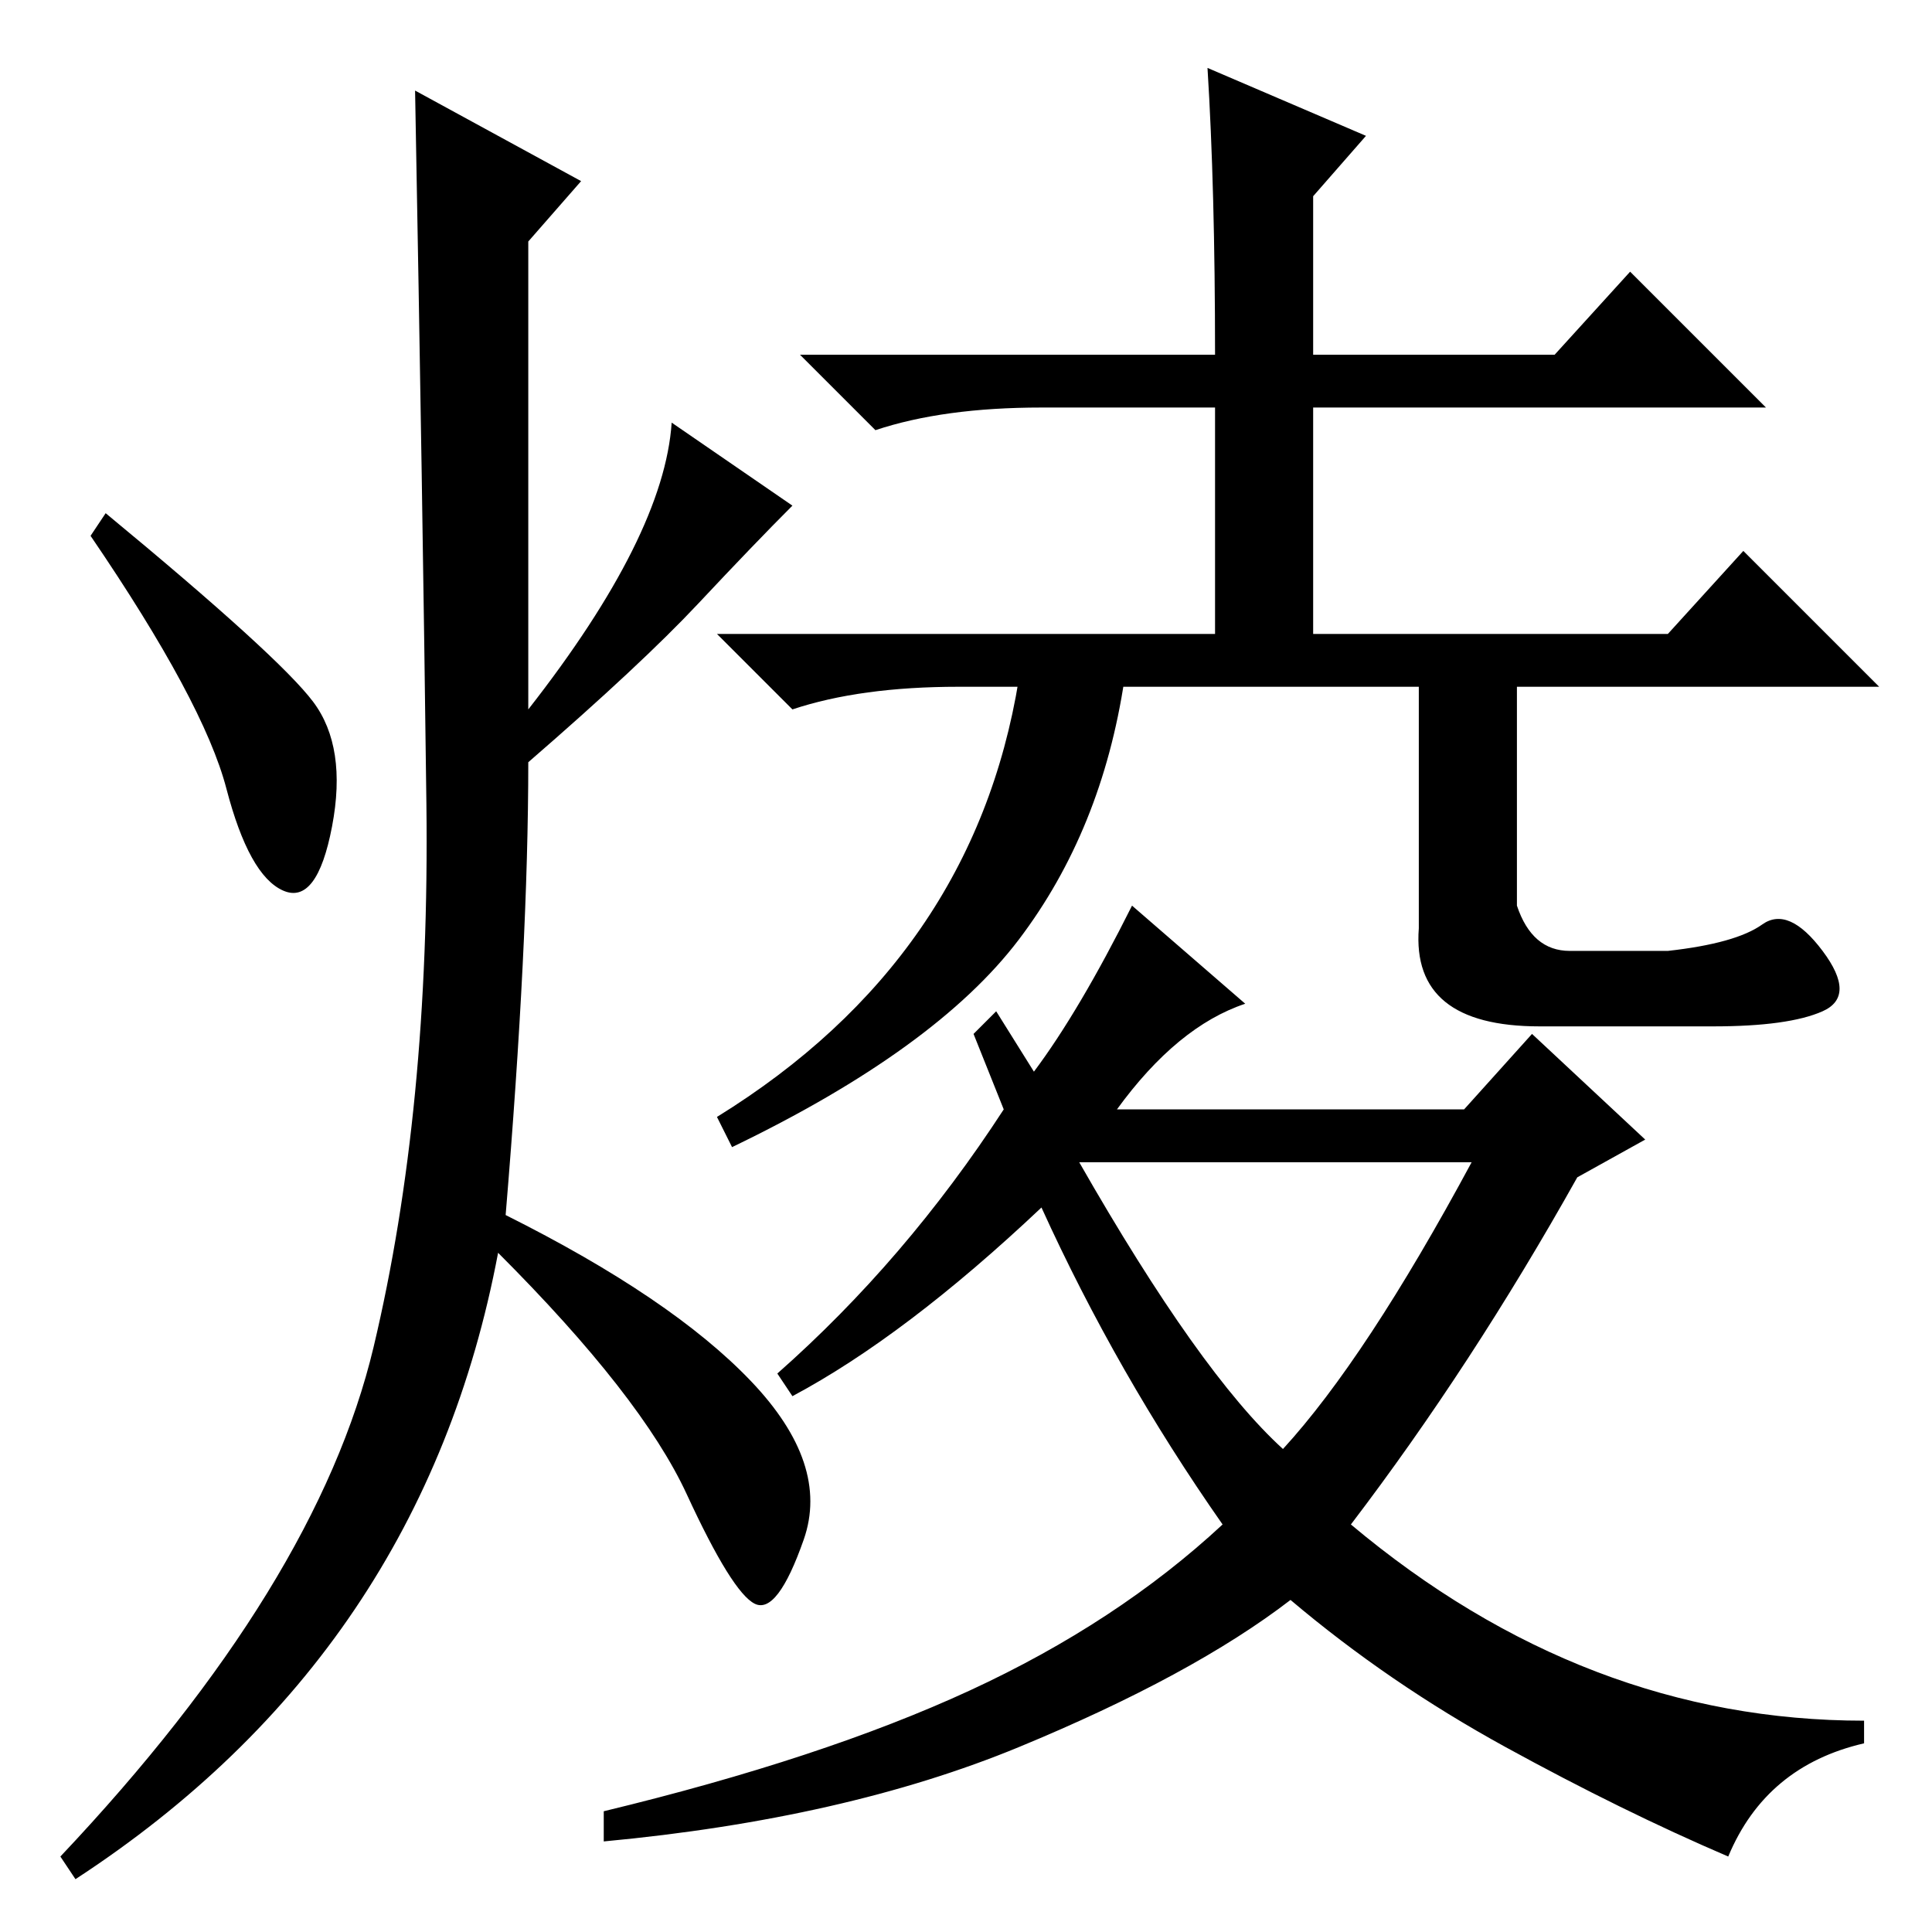 <?xml version="1.0" standalone="no"?>
<!DOCTYPE svg PUBLIC "-//W3C//DTD SVG 1.1//EN" "http://www.w3.org/Graphics/SVG/1.1/DTD/svg11.dtd" >
<svg xmlns="http://www.w3.org/2000/svg" xmlns:xlink="http://www.w3.org/1999/xlink" version="1.1" viewBox="0 -36 256 256">
  <g transform="matrix(1 0 0 -1 0 220)">
   <path fill="currentColor"
d="M160 247l21 -9l-7 -8v-21h32l10 11l18 -18h-60v-30h47l10 11l18 -18h-122q-13 0 -22 -3l-10 10h66v30h-23q-13 0 -22 -3l-10 10h55q0 22 -1 38zM149 166q-3 -20 -14 -34.5t-38 -27.5l-2 4q34 21 40 58h14zM165 123q-9 -3 -17 -14h46l9 10l15 -14l-9 -5q-14 -25 -30 -46
q31 -26 68 -26v-3q-13 -3 -18 -15q-14 6 -29.5 14.5t-28.5 19.5q-13 -10 -36 -19.5t-55 -12.5v4q29 7 48.5 16t33.5 22q-14 20 -24 42q-18 -17 -33 -25l-2 3q17 15 30 35l-4 10l3 3l5 -8q6 8 13 22zM170 64q11 12 25 38h-52q16 -28 27 -38zM77 232l-7 -8v-62q18 23 19 38
l16 -11q-5 -5 -12.5 -13t-22.5 -21q0 -24 -3 -60q22 -11 32.5 -22t7 -21t-6.5 -8.5t-9 14.5t-25 32q-10 -53 -56 -83l-2 3q34 36 41.5 67.5t7 72t-1.5 94.5zM41.5 163q4.5 -6 2.5 -16.5t-6.5 -8.5t-7.5 13.5t-18 33.5l2 3q23 -19 27.5 -25zM188 166h13v-8v-22q2 -6 7 -6h13
q9 1 12.5 3.5t8 -3.5t0 -8t-14.5 -2h-23q-17 0 -16 13v33z" />
  </g>

</svg>
